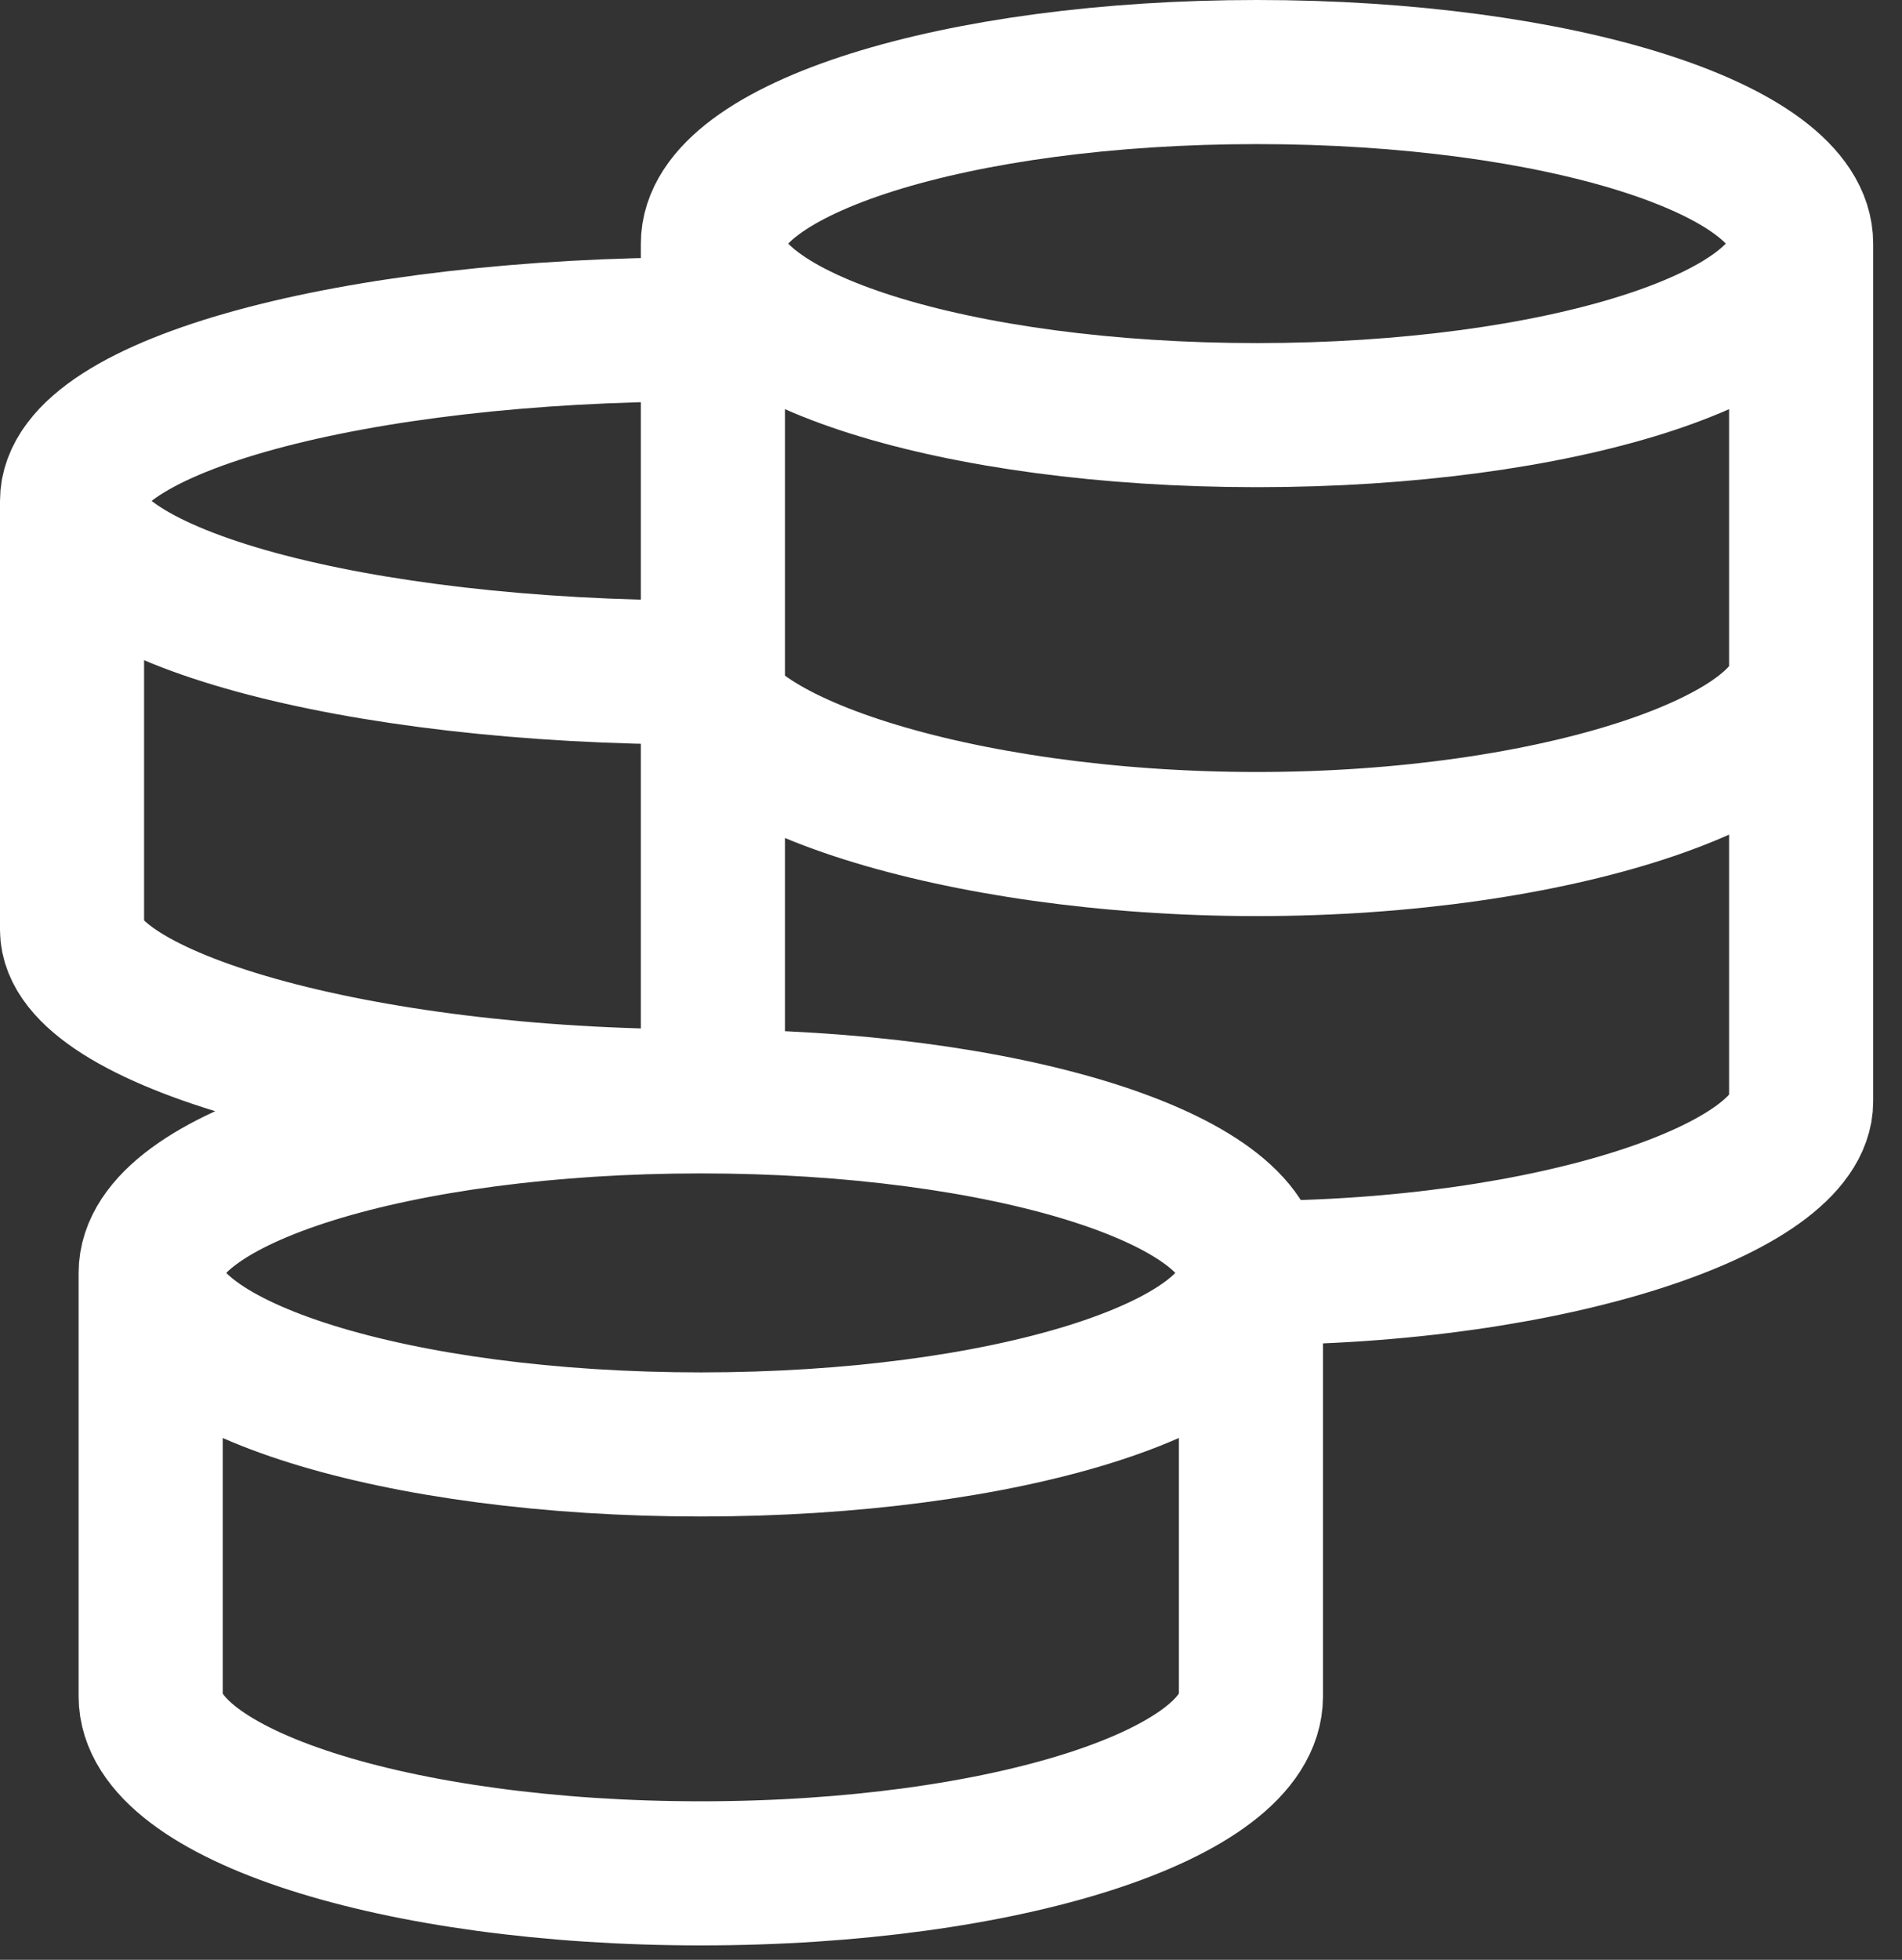 <svg width="33" height="34" viewBox="0 0 33 34" fill="none" xmlns="http://www.w3.org/2000/svg">
<rect x="0" y="0" width="33" height="34" fill="#333333" stroke="none"/>
<path id="Vector" d="M21.704 22.083C21.704 20.439 17.431 19.107 12.159 19.107M21.704 22.083C21.704 23.728 17.431 25.059 12.159 25.059C6.887 25.059 2.614 23.728 2.614 22.083M21.704 22.083V29.43C21.704 31.125 17.431 32.5 12.159 32.5C6.887 32.5 2.614 31.127 2.614 29.43V22.083M21.704 22.083C26.919 22.083 31.25 20.615 31.25 19.107V4.226M12.159 19.107C6.887 19.107 2.614 20.439 2.614 22.083M12.159 19.107C6.135 19.107 1.25 17.638 1.25 16.131V8.69M12.159 5.714C6.135 5.714 1.25 7.046 1.25 8.69M1.25 8.69C1.25 10.335 6.135 11.667 12.159 11.667C12.159 13.174 16.595 14.643 21.809 14.643C27.023 14.643 31.25 13.174 31.25 11.667M31.25 4.226C31.25 2.582 27.023 1.25 21.809 1.25C16.595 1.25 12.369 2.582 12.369 4.226M31.25 4.226C31.25 5.871 27.023 7.202 21.809 7.202C16.596 7.202 12.369 5.871 12.369 4.226M12.369 4.226V19.354" stroke="white" stroke-width="2.5"/>
</svg>
